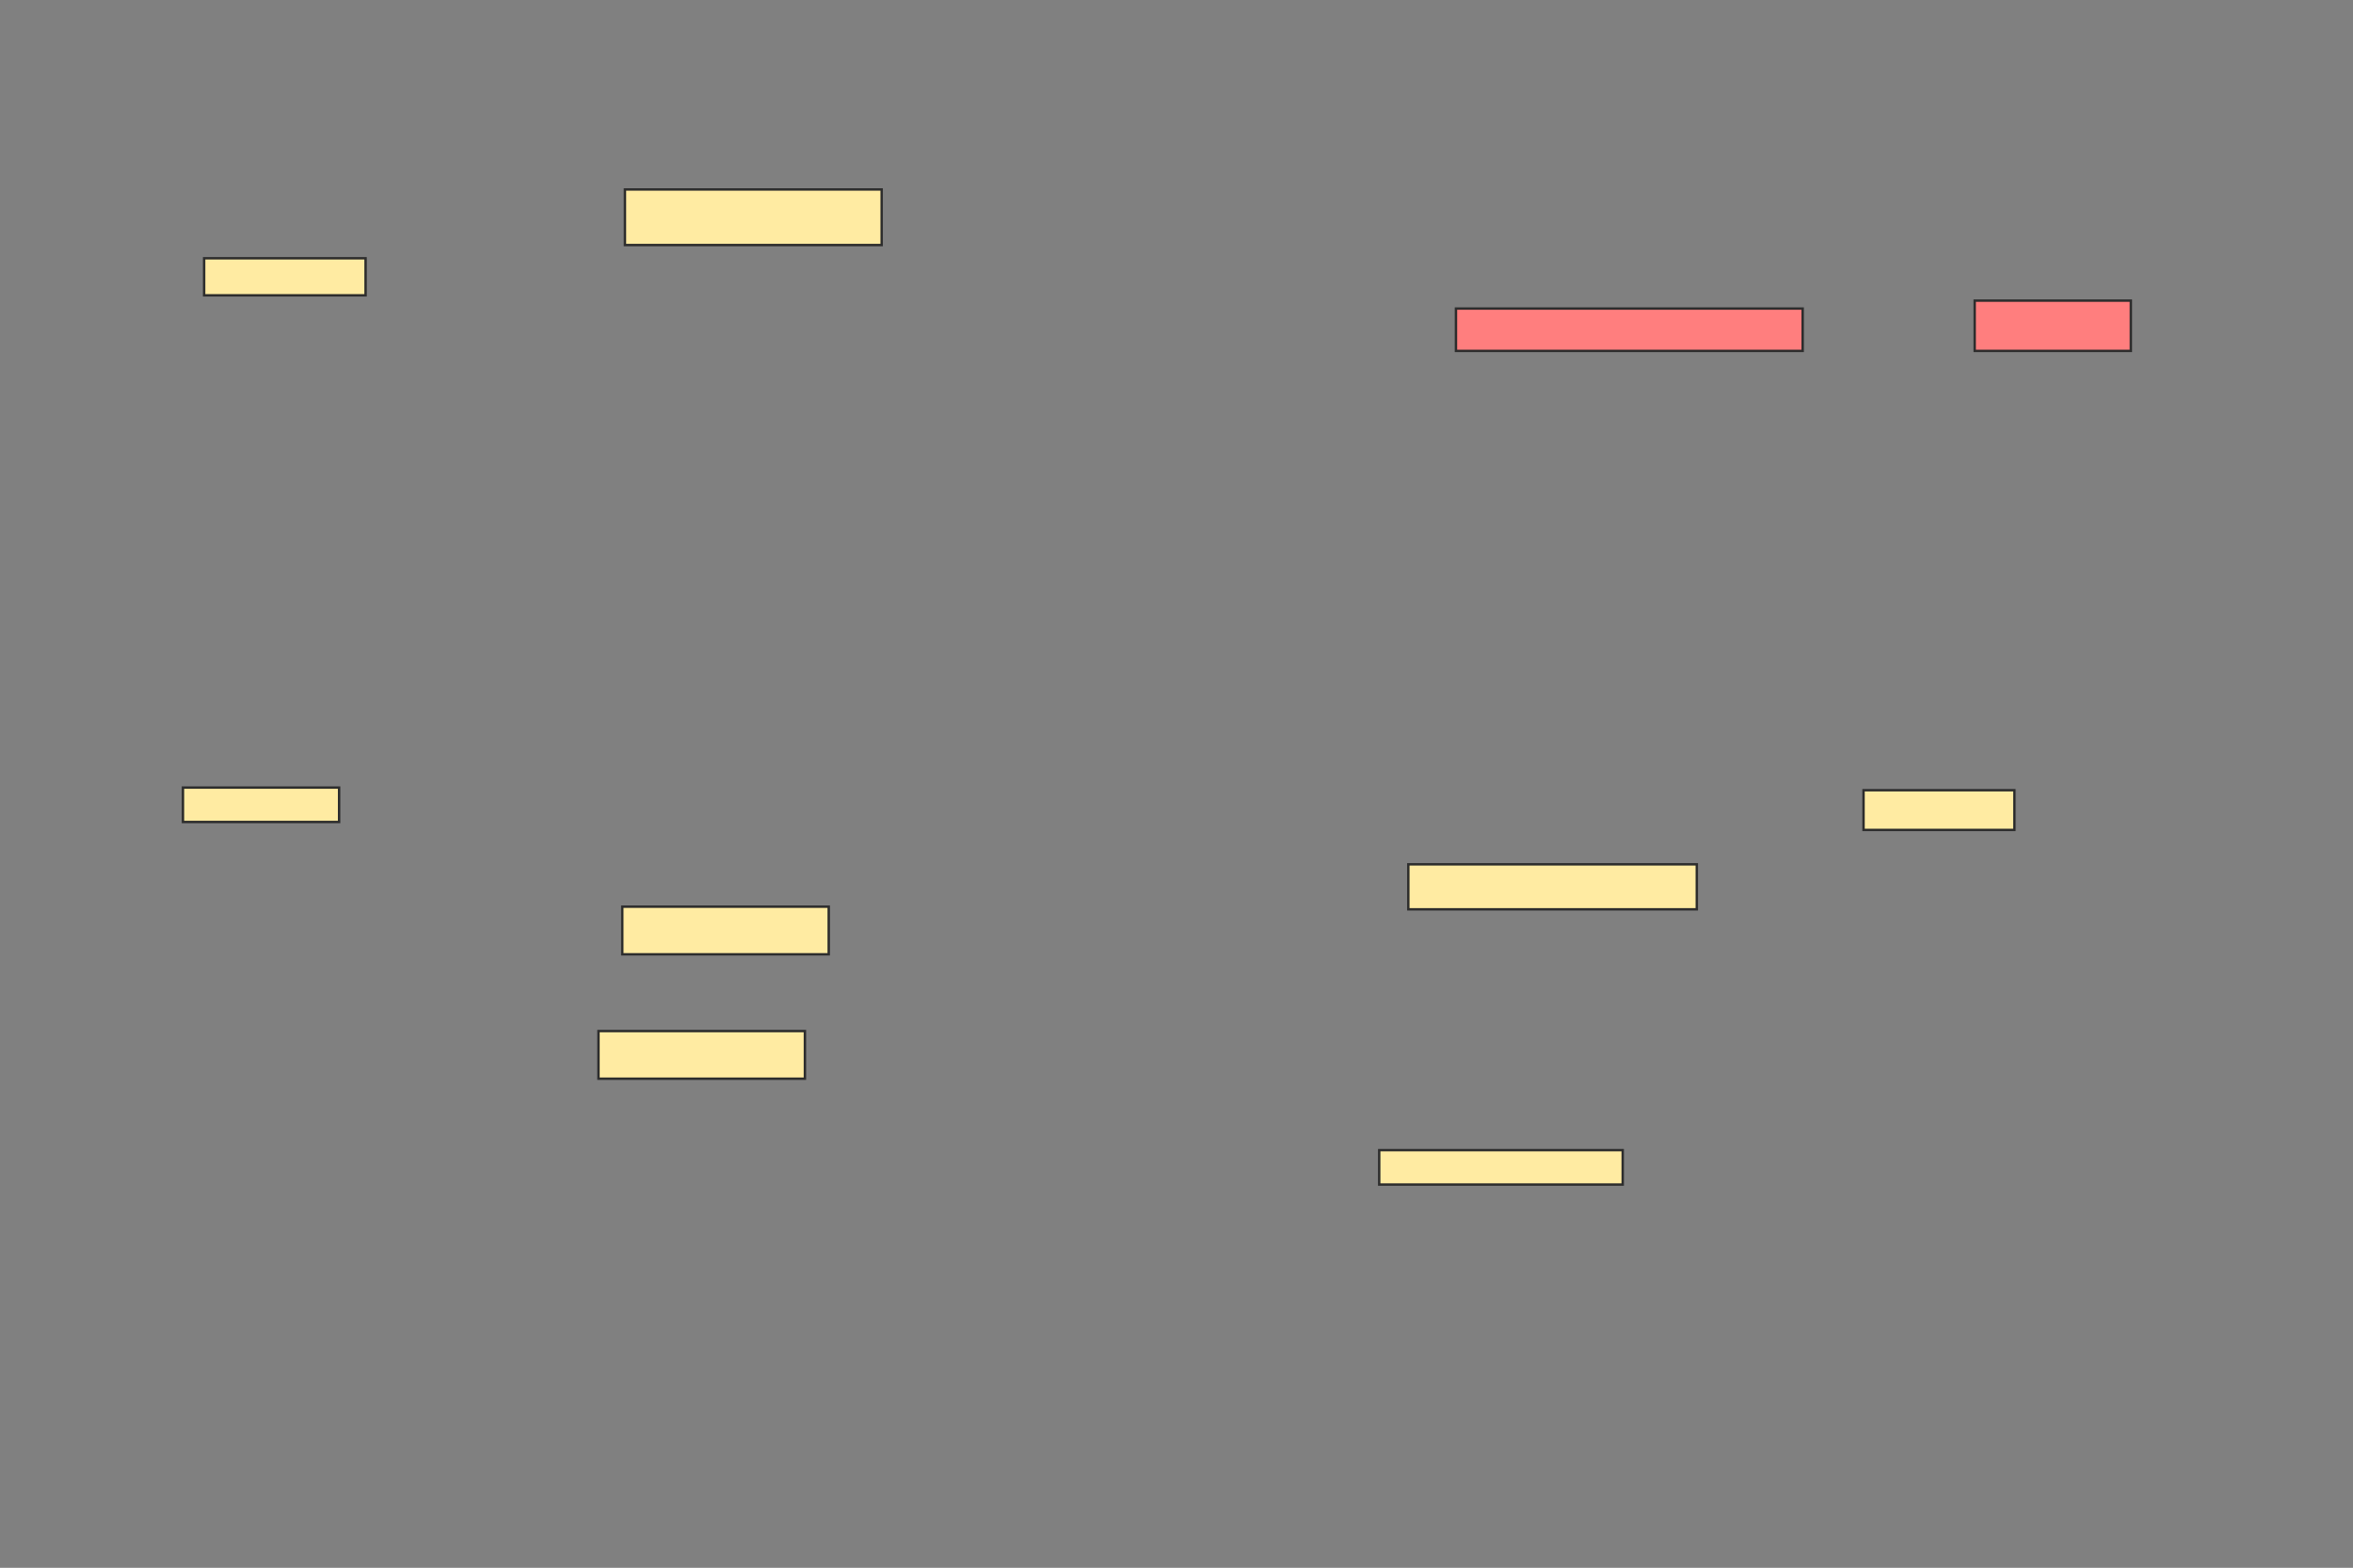 <svg xmlns="http://www.w3.org/2000/svg" width="977" height="651">
 <rect width="100%" height="100%" fill="#808080" stroke="none"/>
 <!-- Created with Image Occlusion Enhanced -->
 <g>
  <title>Labels</title>
 </g>
 <g>
  <title>Masks</title>
  <g id="989222968d154fd8b73a953b11e4da95-ao-1">
   <rect height="14.286" width="101.099" y="477.571" x="572.67" stroke="#2D2D2D" fill="#FFEBA2"/>
   <rect height="19.78" width="85.714" y="428.121" x="248.494" stroke="#2D2D2D" fill="#FFEBA2"/>
  </g>
  <g id="989222968d154fd8b73a953b11e4da95-ao-2">
   <rect height="19.78" width="85.714" y="376.473" x="258.385" stroke="#2D2D2D" fill="#FFEBA2"/>
   <rect height="14.286" width="64.835" y="327.022" x="75.967" stroke="#2D2D2D" fill="#FFEBA2"/>
  </g>
  <g id="989222968d154fd8b73a953b11e4da95-ao-3">
   <rect height="18.681" width="119.78" y="358.89" x="584.758" stroke="#2D2D2D" fill="#FFEBA2"/>
   <rect height="16.484" width="62.637" y="328.121" x="773.769" stroke="#2D2D2D" fill="#FFEBA2"/>
  </g>
  <g id="989222968d154fd8b73a953b11e4da95-ao-4" class="qshape">
   <rect height="17.582" width="143.956" y="128.121" x="604.538" stroke="#2D2D2D" fill="#FF7E7E" class="qshape"/>
   <rect height="20.879" width="64.835" y="124.824" x="819.923" stroke="#2D2D2D" fill="#FF7E7E" class="qshape"/>
  </g>
  <g id="989222968d154fd8b73a953b11e4da95-ao-5">
   <rect height="23.077" width="106.593" y="78.67" x="259.483" stroke="#2D2D2D" fill="#FFEBA2"/>
   <rect height="15.385" width="67.033" y="107.242" x="84.758" stroke="#2D2D2D" fill="#FFEBA2"/>
  </g>
 </g>
</svg>